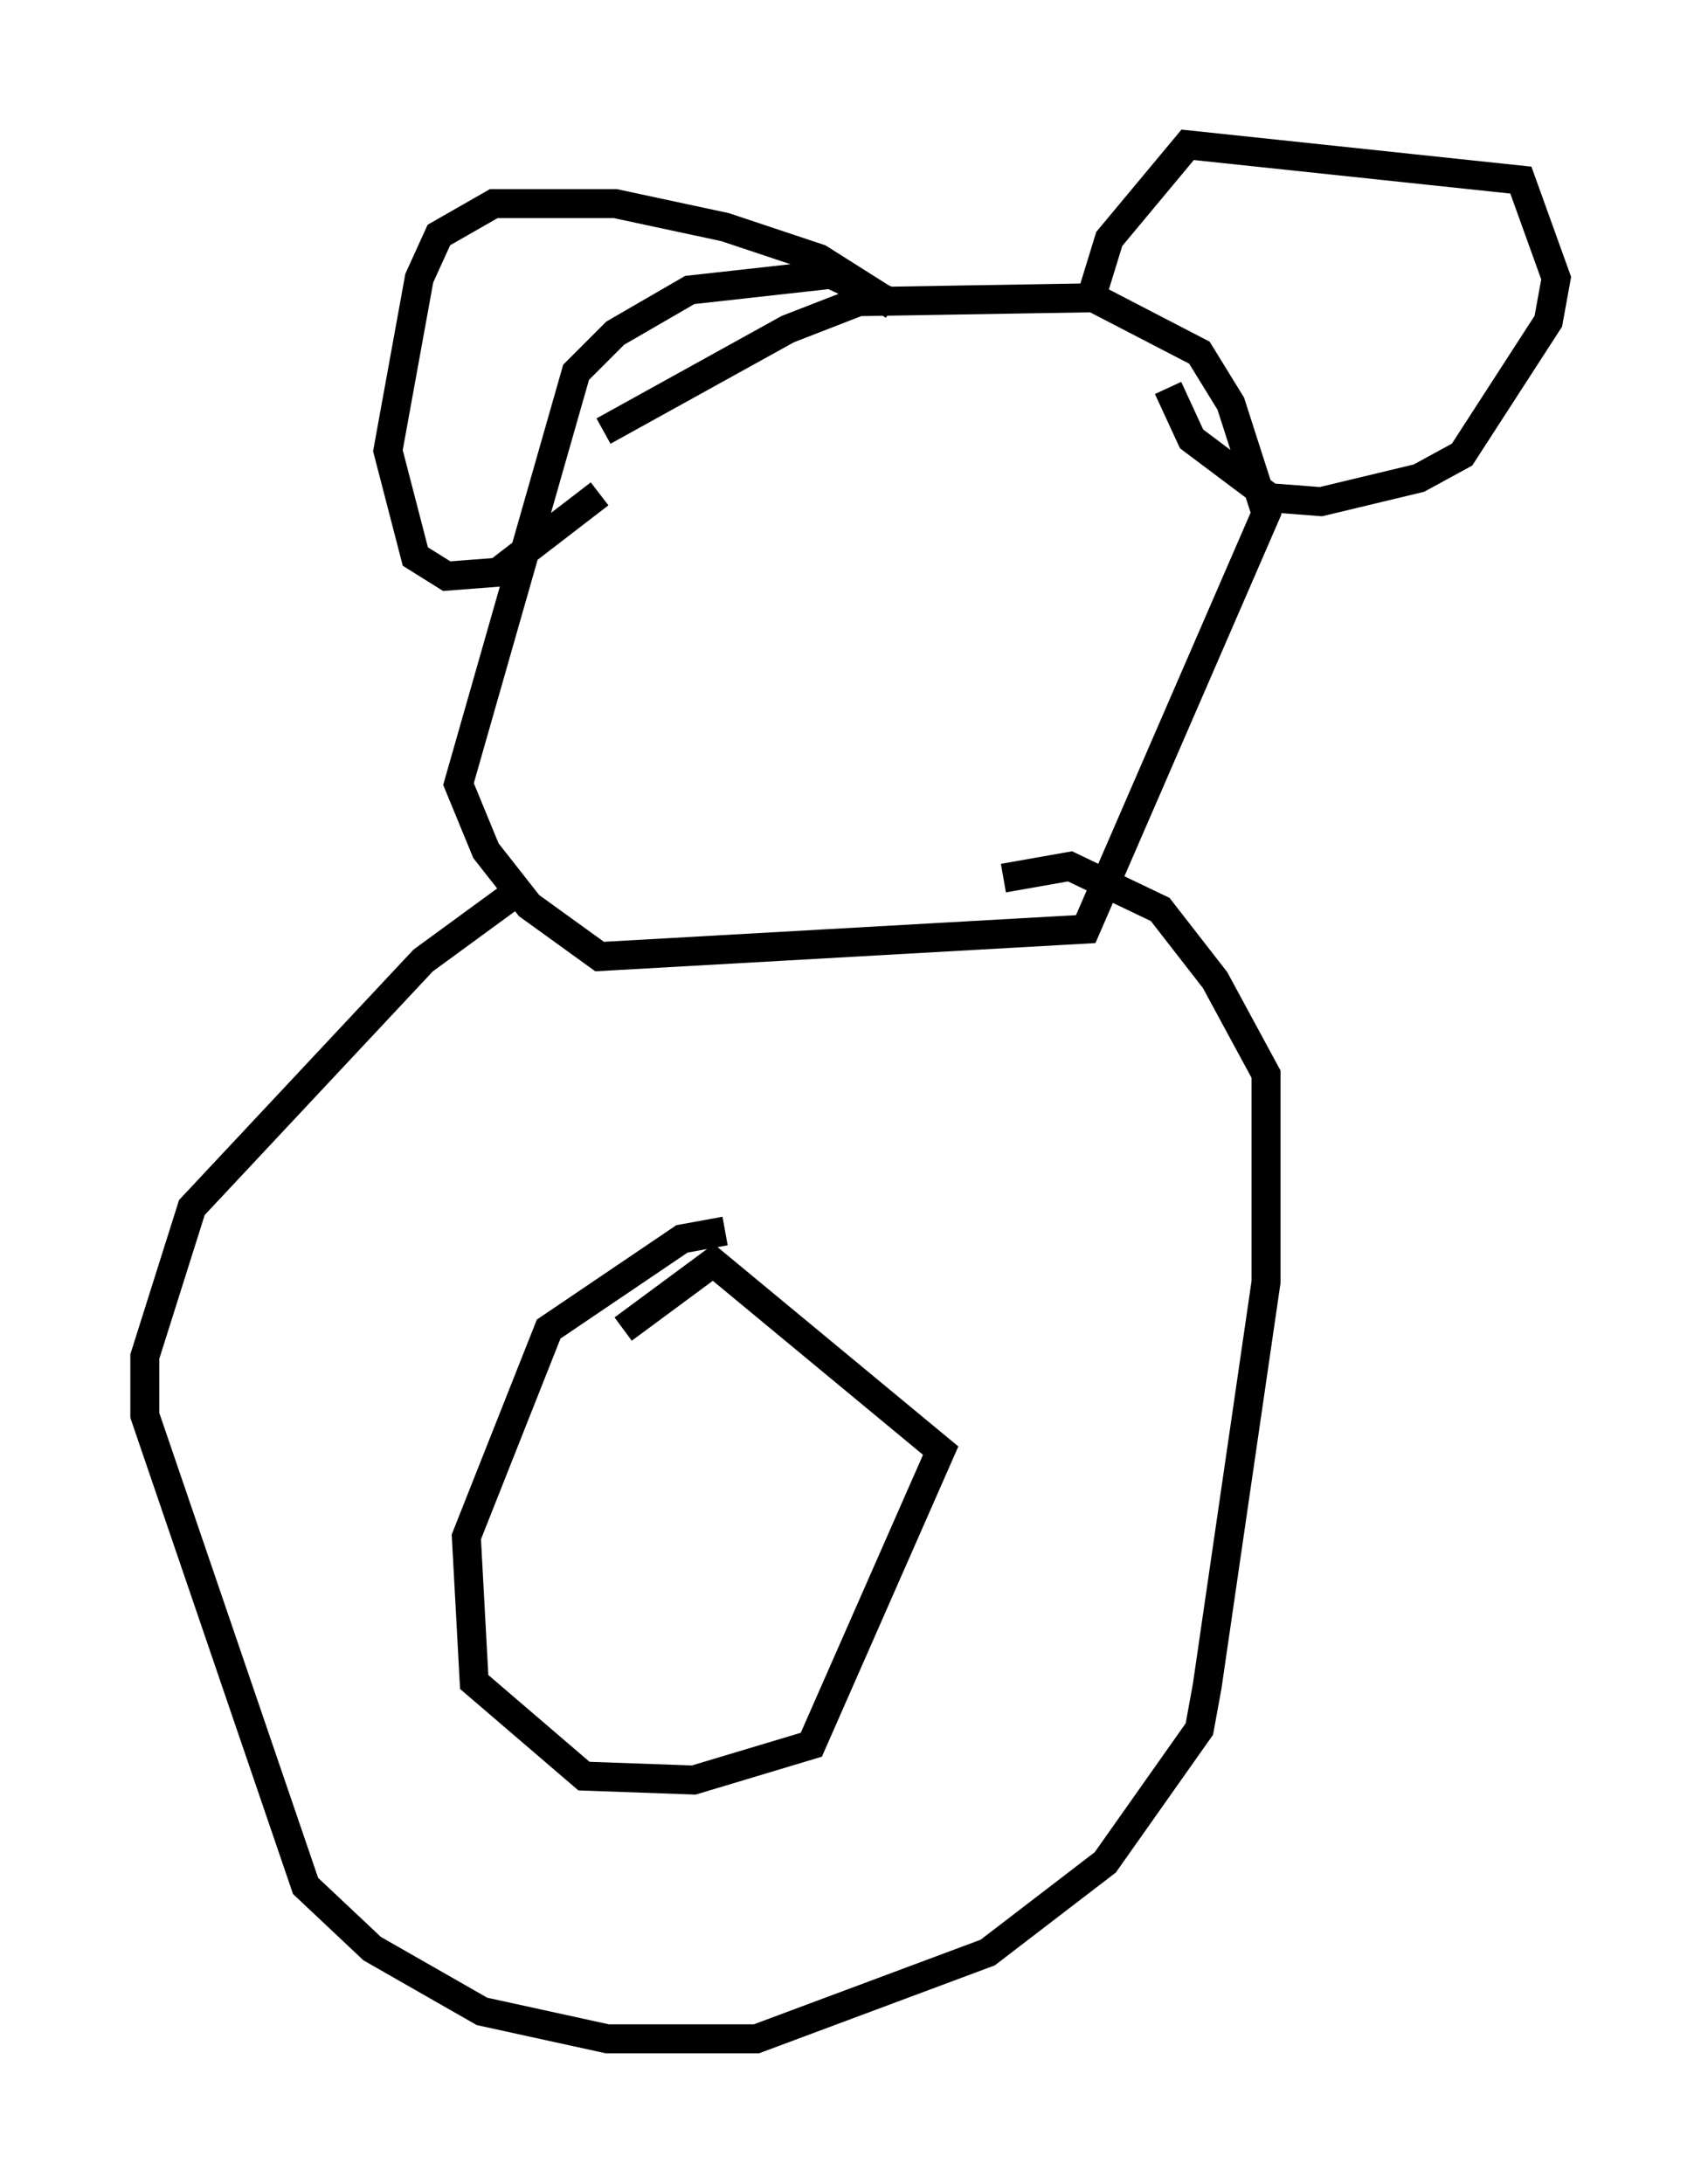 <?xml version="1.0" encoding="utf-8" ?>
<svg baseProfile="full" height="75.358" version="1.1" width="58.714" xmlns="http://www.w3.org/2000/svg" xmlns:ev="http://www.w3.org/2001/xml-events" xmlns:xlink="http://www.w3.org/1999/xlink"><defs /><rect fill="white" height="75.358" width="58.714" x="0" y="0" /><path d="M32.334, 11.901 m-1.624, -1.488 l-2.03, -0.947 -4.871, 0.541 l-2.571, 1.488 -1.353, 1.353 l-4.059, 14.208 0.947, 2.3 l1.488, 1.894 2.436, 1.759 l16.779, -0.947 6.225, -14.344 l-1.218, -3.789 -1.083, -1.759 l-3.654, -1.894 -8.119, 0.135 l-2.436, 0.947 -6.36, 3.518 m-2.706, 15.697 l-3.518, 2.571 -7.984, 8.525 l-1.624, 5.142 0.0, 2.03 l5.548, 16.238 2.3, 2.165 l3.789, 2.165 4.33, 0.947 l5.142, 0.0 7.984, -2.977 l4.059, -3.112 3.248, -4.601 l0.271, -1.488 2.03, -13.938 l0.0, -7.172 -1.759, -3.248 l-1.894, -2.436 -3.112, -1.488 l-2.3, 0.406 m-9.607, 12.178 l-1.488, 0.271 -4.601, 3.112 l-2.842, 7.172 0.271, 5.007 l3.789, 3.248 3.789, 0.135 l4.059, -1.218 4.465, -10.149 l-7.848, -6.495 -3.112, 2.3 m16.238, -35.859 l0.541, -1.759 2.706, -3.248 l11.502, 1.218 1.218, 3.383 l-0.271, 1.488 -2.977, 4.601 l-1.488, 0.812 -3.383, 0.812 l-1.759, -0.135 -2.706, -2.03 l-0.812, -1.759 m-9.472, -2.842 l-2.571, -1.624 -3.248, -1.083 l-3.789, -0.812 -4.195, 0.0 l-1.894, 1.083 -0.677, 1.488 l-1.083, 5.954 0.947, 3.654 l1.083, 0.677 1.759, -0.135 l3.518, -2.706 " fill="none" stroke="black" stroke-width="1" /></svg>